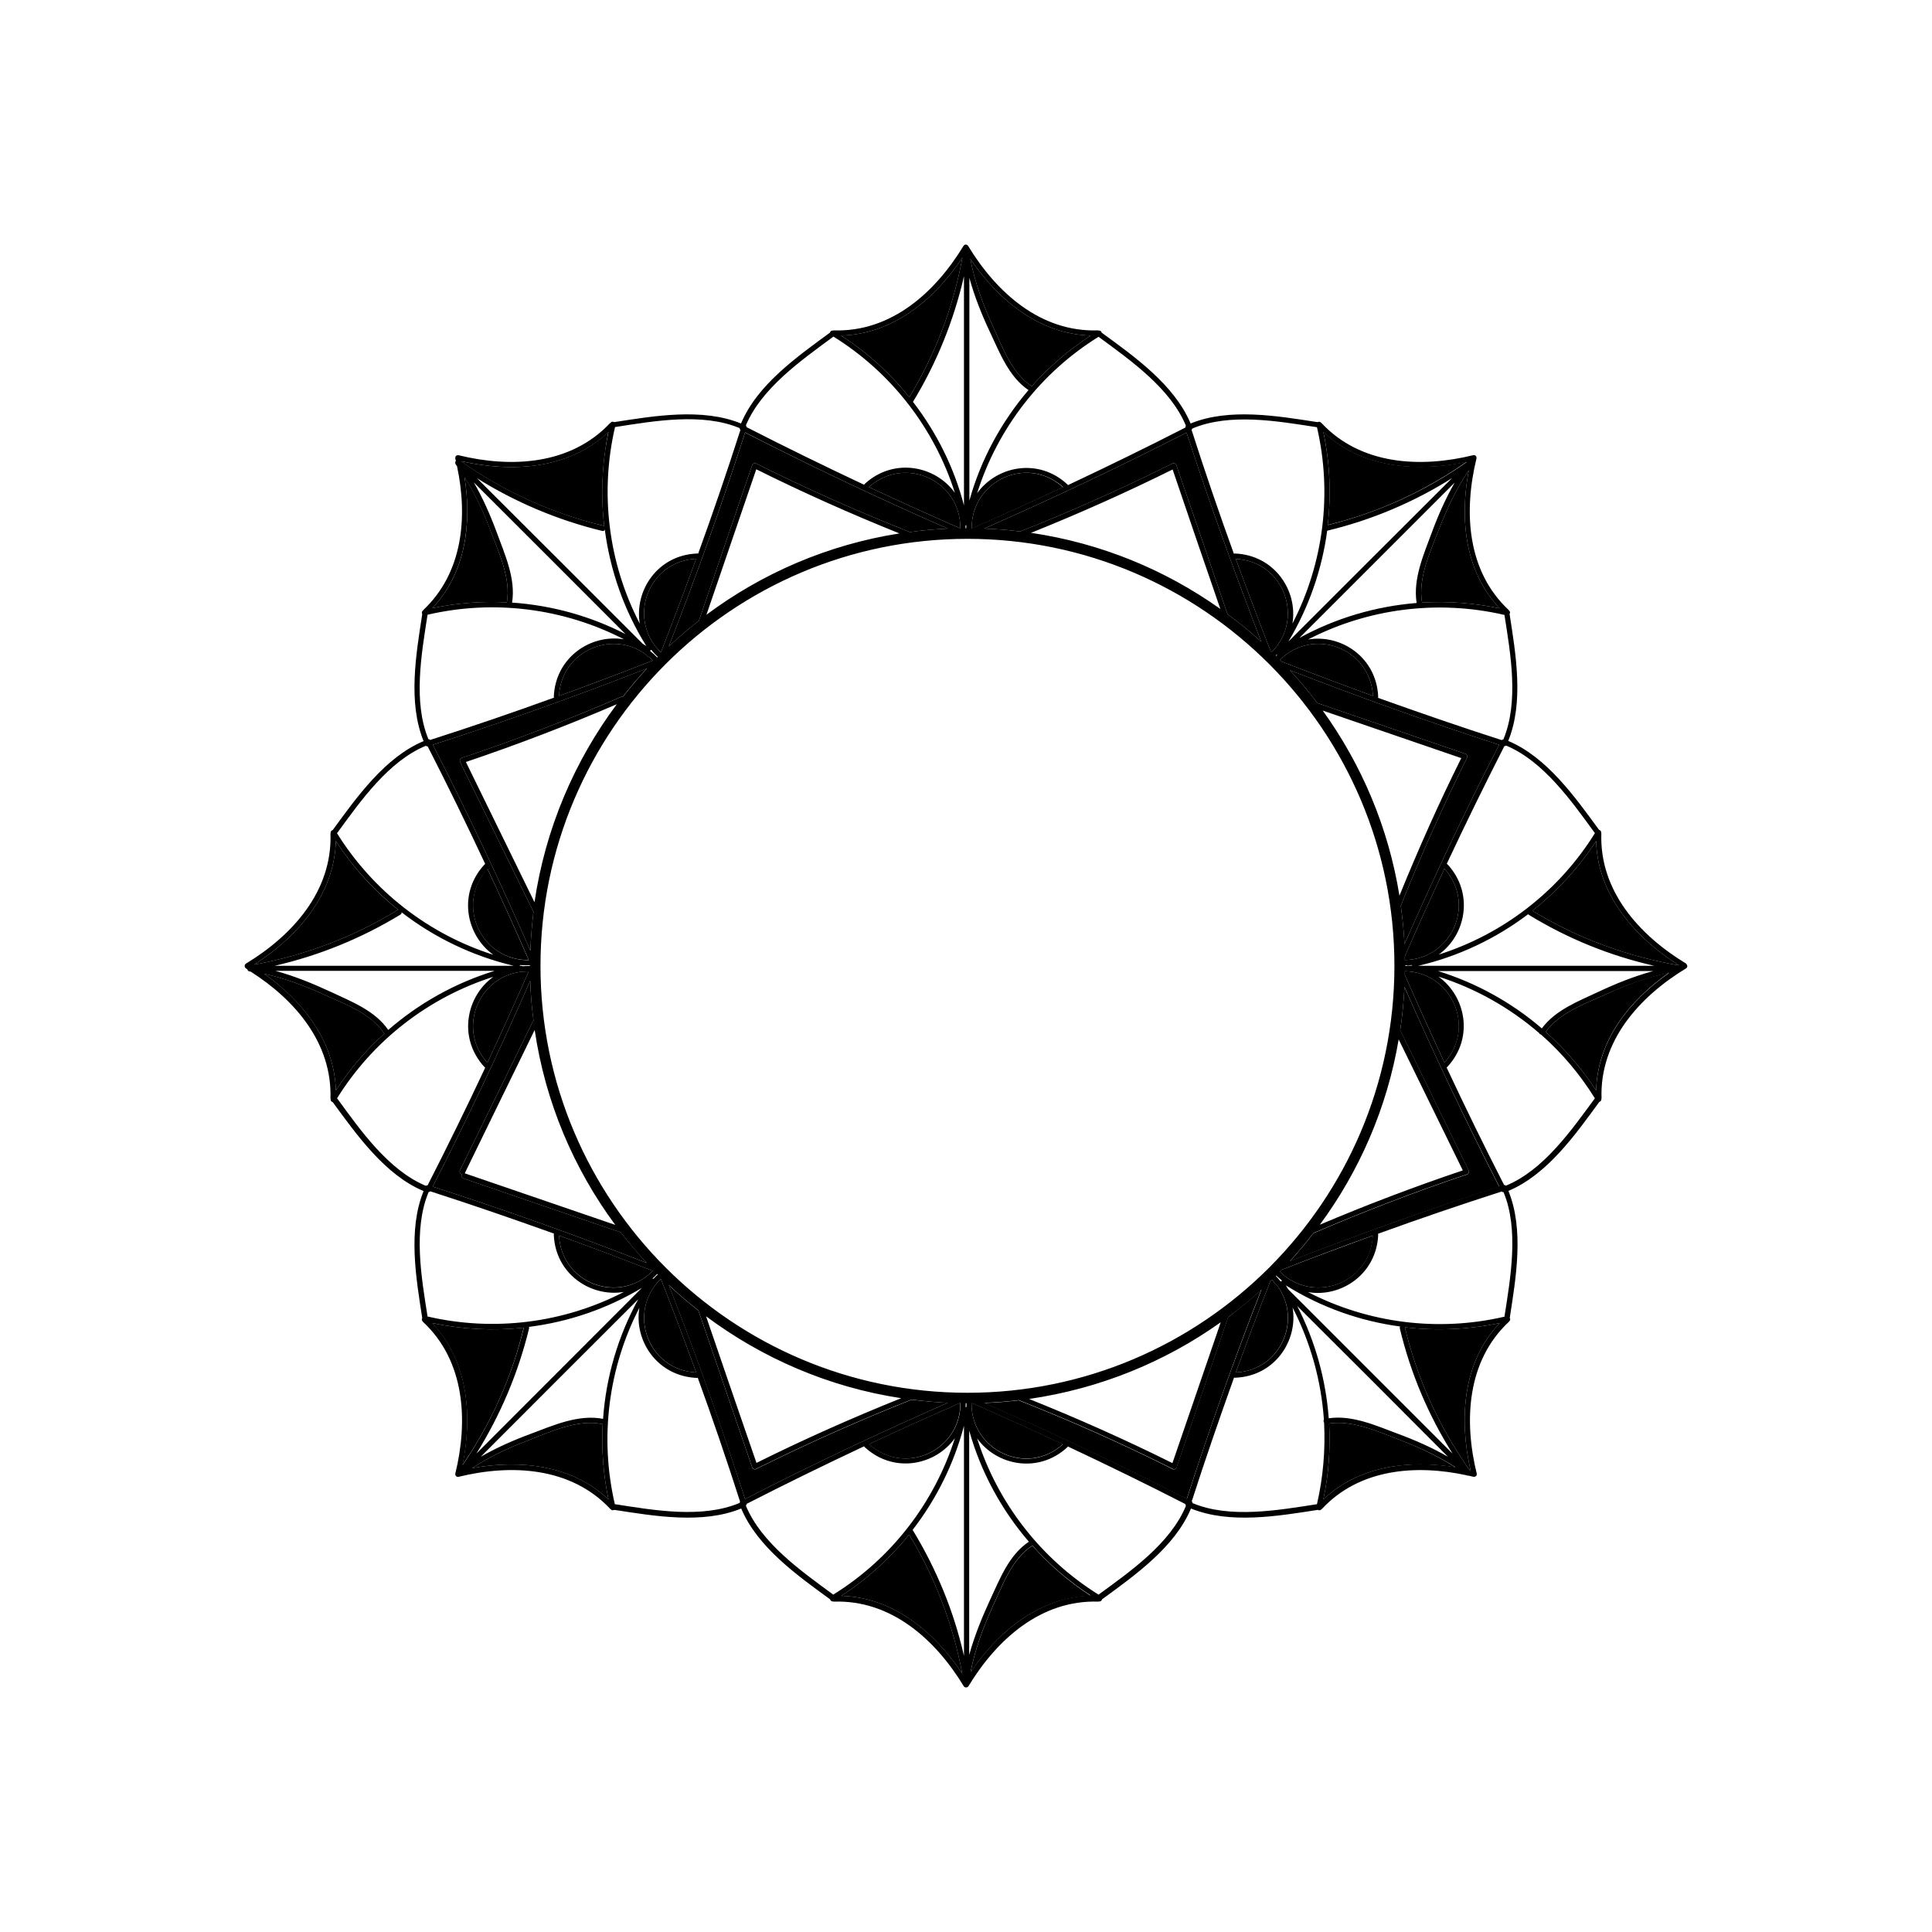 <?xml version="1.0" encoding="UTF-8" standalone="no"?>
<svg
   xmlns:dc="http://purl.org/dc/elements/1.1/"
   xmlns:cc="http://creativecommons.org/ns#"
   xmlns:rdf="http://www.w3.org/1999/02/22-rdf-syntax-ns#"
   xmlns:svg="http://www.w3.org/2000/svg"
   xmlns="http://www.w3.org/2000/svg"
   xmlns:sodipodi="http://sodipodi.sourceforge.net/DTD/sodipodi-0.dtd"
   xmlns:inkscape="http://www.inkscape.org/namespaces/inkscape"
   version="1.1"
   id="Layer_1"
   x="0px"
   y="0px"
   viewBox="0 0 1000 1000"
   width="100%"
   height="100%"
   style="enable-background:new 0 0 1000 1000;"
   xml:space="preserve"
   ><style
     type="text/css"
     id="style3">
	.noFillSVG{fill:none;}
</style><switch
     id="switch5"
     transform="translate(14.35,-12.1)"><g
       id="g7"><g
         id="g9"><path
           class="noFillSVG"
           d="m 726.9,287.5 c 3.3,-8.9 7.1,-17.5 11.8,-25.7 -26.8,26.8 -53.6,53.6 -80.4,80.4 18.8,-10.3 39.5,-16.4 60.7,-18.1 -2.1,-12.4 3.6,-25.1 7.9,-36.6 z"
           id="path11"
           inkscape:connector-curvature="0"
           style="fill:none" /><path
           class="noFillSVG"
           d="m 485.8,285.5 c 0,-0.5 0,-1 0,-1.4 -0.1,0 -0.3,0 -0.4,-0.1 0,0.5 0,1 0,1.5 0.2,0 0.3,0 0.4,0 z"
           id="path13"
           inkscape:connector-curvature="0"
           style="fill:none" /><path
           class="noFillSVG"
           d="m 617.3,327.3 c -8.3,-24.1 -16.5,-48.2 -24.8,-72.2 -24,11.9 -48.4,22.8 -73.2,32.8 36.1,5.2 69.5,19.1 98,39.4 z"
           id="path15"
           inkscape:connector-curvature="0"
           style="fill:none" /><path
           class="noFillSVG"
           d="m 709.6,550.1 c -6,35.4 -20.3,68.1 -40.8,95.9 24.3,-10.3 49,-19.7 74,-28.1 -11.1,-22.6 -22.1,-45.2 -33.2,-67.8 z"
           id="path17"
           inkscape:connector-curvature="0"
           style="fill:none" /><path
           class="noFillSVG"
           d="m 646,351.4 c 0.1,0.1 0.2,0.1 0.2,0.2 0.1,-0.1 0.3,-0.3 0.4,-0.4 -0.1,-0.1 -0.1,-0.3 -0.1,-0.4 -0.2,0.2 -0.3,0.4 -0.5,0.6 z"
           id="path19"
           inkscape:connector-curvature="0"
           style="fill:none" /><path
           class="noFillSVG"
           d="m 670.2,379.9 c 20.1,27.9 34,60.5 39.7,95.8 9.8,-24.1 20.4,-47.9 32,-71.2 -23.8,-8.2 -47.7,-16.4 -71.7,-24.6 z"
           id="path21"
           inkscape:connector-curvature="0"
           style="fill:none" /><path
           class="noFillSVG"
           d="m 498.2,184.3 c -4.4,-9.3 -8.2,-18.8 -10.9,-28.7 0,38.6 0,77.1 0,115.7 5.9,-21.1 16.5,-40.7 30.6,-57.2 -10,-6.8 -14.8,-19.1 -19.7,-29.8 z"
           id="path23"
           inkscape:connector-curvature="0"
           style="fill:none" /><path
           class="noFillSVG"
           d="m 254.7,512 c 0.2,0 0.4,0 0.7,0 0.3,0 0.5,0.1 0.7,0.2 1.3,-0.1 2.5,-0.1 3.9,-0.1 0,-0.1 0,-0.1 0,-0.2 0,-0.1 0,-0.1 0,-0.2 -1.7,0.1 -3.4,0 -5,-0.2 -0.2,0.2 -0.2,0.3 -0.3,0.5 0,0 0,0 0,0 z"
           id="path25"
           inkscape:connector-curvature="0"
           style="fill:none" /><path
           class="noFillSVG"
           d="m 250.7,324.1 c 20.4,1.4 40.4,6.9 58.7,16.3 -26.2,-26.2 -52.4,-52.4 -78.5,-78.5 4.7,8.2 8.5,16.8 11.8,25.7 4.3,11.4 10,24 8,36.5 z"
           id="path27"
           inkscape:connector-curvature="0"
           style="fill:none" /><path
           class="noFillSVG"
           d="m 484.6,273.7 c 0,-39.5 0,-79 0,-118.6 -5.2,22.9 -14.1,44.8 -26.4,64.9 12.2,15.9 21.3,34.1 26.4,53.7 z"
           id="path29"
           inkscape:connector-curvature="0"
           style="fill:none" /><path
           class="noFillSVG"
           d="m 322.2,349.1 c 1.3,1 2.5,2.1 3.6,3.3 0.1,-0.1 0.2,-0.2 0.3,-0.3 -1.2,-1.2 -2.3,-2.4 -3.3,-3.6 -0.1,0.1 -0.3,0.1 -0.5,0.1 0,0.2 0,0.3 -0.1,0.5 z"
           id="path31"
           inkscape:connector-curvature="0"
           style="fill:none" /><path
           class="noFillSVG"
           d="m 451.2,288.2 c -25.1,-10.1 -49.8,-21.1 -74.1,-33.2 -8.6,25.1 -17.2,50.2 -25.8,75.3 28.8,-21.5 62.9,-36.3 99.9,-42.1 z"
           id="path33"
           inkscape:connector-curvature="0"
           style="fill:none" /><path
           class="noFillSVG"
           d="m 651.1,677.4 c 0.4,0.6 0.8,1.3 1.2,1.9 28.4,28.4 56.8,56.8 85.1,85.1 -12.5,-20 -21.7,-41.8 -27.3,-64.8 -0.1,-0.4 0,-0.7 0.1,-1 -20.7,-2.7 -41,-9.9 -59.1,-21.2 z"
           id="path35"
           inkscape:connector-curvature="0"
           style="fill:none" /><path
           class="noFillSVG"
           d="m 234.5,766.1 c 8.2,-4.7 16.8,-8.5 25.7,-11.8 11.8,-4.4 24.8,-10.4 37.6,-7.8 1.5,-21.6 7.7,-42.7 18.2,-61.9 -27.2,27.1 -54.4,54.3 -81.5,81.5 z"
           id="path37"
           inkscape:connector-curvature="0"
           style="fill:none" /><path
           class="noFillSVG"
           d="m 226.1,619.4 c 0,0 0,0 0,0 26.1,8.9 52,17.8 78,26.7 -21.5,-29.1 -36.2,-63.6 -41.7,-100.9 -12.1,24.7 -24.2,49.4 -36.3,74.2 0,-0.1 0,-0.1 0,0 z"
           id="path39"
           inkscape:connector-curvature="0"
           style="fill:none" /><path
           class="noFillSVG"
           d="m 251.5,512 c 0,0 0.1,0 0.1,0 -21.3,-4.9 -41.1,-14.5 -58.1,-27.7 0,0.4 -0.1,0.9 -0.6,1.2 -20.2,12.4 -42.1,21.3 -65.1,26.5 41.2,0 82.4,0 123.7,0 z"
           id="path41"
           inkscape:connector-curvature="0"
           style="fill:none" /><path
           class="noFillSVG"
           d="m 128.2,514.7 c 9.9,2.7 19.4,6.5 28.7,10.9 10.6,4.9 22.8,9.7 29.6,19.7 15.9,-13.8 34.5,-24.3 54.8,-30.5 -37.6,-0.1 -75.3,-0.1 -113.1,-0.1 z"
           id="path43"
           inkscape:connector-curvature="0"
           style="fill:none" /><path
           class="noFillSVG"
           d="m 297.3,286.8 c -23,-5.5 -44.8,-14.7 -64.8,-27.3 28.6,28.6 57.1,57.1 85.7,85.7 0.7,0.4 1.3,0.8 1.9,1.2 -11.5,-18.4 -18.7,-39 -21.5,-60.2 -0.2,0.5 -0.7,0.8 -1.3,0.6 z"
           id="path45"
           inkscape:connector-curvature="0"
           style="fill:none" /><path
           class="noFillSVG"
           d="m 841.4,514.7 c -37.2,0 -74.3,0 -111.5,0 19.8,6.1 38.2,16.3 53.8,29.7 6.9,-9.4 18.7,-14 29,-18.8 9.3,-4.4 18.8,-8.2 28.7,-10.9 z"
           id="path47"
           inkscape:connector-curvature="0"
           style="fill:none" /><path
           class="noFillSVG"
           d="m 709.5,754.3 c 8.9,3.3 17.5,7.1 25.7,11.8 -26,-26 -52,-52 -77.9,-77.9 9.3,18.1 14.8,37.9 16.3,58.1 12.1,-1.8 24.6,3.8 35.9,8 z"
           id="path49"
           inkscape:connector-curvature="0"
           style="fill:none" /><path
           class="noFillSVG"
           d="m 232.2,764.5 c 28.6,-28.6 57.2,-57.2 85.7,-85.7 -18,10.8 -38,17.6 -58.5,20.2 0.1,0.2 0.1,0.5 0.1,0.8 -5.6,22.9 -14.8,44.7 -27.3,64.7 z"
           id="path51"
           inkscape:connector-curvature="0"
           style="fill:none" /><path
           class="noFillSVG"
           d="m 351.1,693.4 c 8.7,25.3 17.4,50.6 26,75.9 24.5,-12.2 49.5,-23.3 74.9,-33.5 -37.4,-5.7 -71.8,-20.6 -100.9,-42.4 z"
           id="path53"
           inkscape:connector-curvature="0"
           style="fill:none" /><path
           class="noFillSVG"
           d="m 518.4,736.1 c 25.1,10.1 49.9,21.1 74.2,33.2 8.3,-24.3 16.7,-48.6 25,-72.9 -28.9,20.6 -62.7,34.5 -99.2,39.7 z"
           id="path55"
           inkscape:connector-curvature="0"
           style="fill:none" /><path
           class="noFillSVG"
           d="m 485.4,740.4 c 0.1,-0.1 0.3,-0.1 0.4,-0.1 0,-0.6 0,-1.3 0,-1.9 -0.1,0 -0.2,0 -0.3,0 0,0.7 0,1.4 -0.1,2 z"
           id="path57"
           inkscape:connector-curvature="0"
           style="fill:none" /><path
           class="noFillSVG"
           d="m 226.8,406.5 c 11.8,24.2 23.7,48.4 35.5,72.6 5.5,-38 20.5,-73 42.6,-102.5 -25.6,11 -51.6,21 -78.1,29.9 z"
           id="path59"
           inkscape:connector-curvature="0"
           style="fill:none" /><path
           class="noFillSVG"
           d="m 326.1,671.8 c -0.1,-0.1 -0.2,-0.2 -0.3,-0.3 -0.8,0.9 -1.6,1.7 -2.5,2.4 0.2,0 0.4,0 0.6,0.1 0.7,-0.8 1.4,-1.5 2.2,-2.2 z"
           id="path61"
           inkscape:connector-curvature="0"
           style="fill:none" /><path
           class="noFillSVG"
           d="m 712.9,511.9 c 0,0.1 0,0.1 0,0.2 0.2,0 0.5,0 0.7,0 0.2,-0.1 0.4,-0.2 0.6,-0.2 0.8,0 1.6,0 2.3,0 0,0 0,0 0,0 -0.1,-0.1 -0.2,-0.3 -0.3,-0.4 -1.1,0.1 -2.3,0.2 -3.5,0.2 0.2,0.1 0.2,0.2 0.2,0.2 z"
           id="path63"
           inkscape:connector-curvature="0"
           style="fill:none" /><path
           class="noFillSVG"
           d="m 737.1,259.6 c -19.9,12.5 -41.7,21.7 -64.6,27.2 -2.7,20.2 -9.5,39.8 -20,57.5 28.2,-28.3 56.4,-56.5 84.6,-84.7 z"
           id="path65"
           inkscape:connector-curvature="0"
           style="fill:none" /><path
           class="noFillSVG"
           d="m 719.8,512 c 40.7,0 81.4,0 122.1,0 -23,-5.3 -44.9,-14.2 -65.1,-26.5 -0.1,-0.1 -0.2,-0.1 -0.2,-0.2 -16.8,12.7 -36.1,21.9 -56.9,26.7 0,0 0,0 0.1,0 z"
           id="path67"
           inkscape:connector-curvature="0"
           style="fill:none" /><circle
           class="noFillSVG"
           cx="486.4"
           cy="511.9"
           r="221"
           id="circle69"
           style="fill:none" /><path
           class="noFillSVG"
           d="m 206.8,693.6 c 34.3,8 70.5,3.4 101.7,-12.7 -17.1,2.9 -35.4,-9.3 -36.3,-29.6 0,-0.3 0,-0.5 0.1,-0.6 -21.2,-7.7 -42.6,-15 -64.1,-21.9 -0.2,0.2 -0.5,0.4 -0.8,0.4 0,0 0,0 -0.1,0 -8.1,19.4 -3.7,44.3 -0.6,64.2 0.2,0 0.2,0.1 0.1,0.2 z"
           id="path71"
           inkscape:connector-curvature="0"
           style="fill:none" /><path
           class="noFillSVG"
           d="m 417,837.5 c 29.9,-18.6 52.3,-47.5 62.9,-80.9 -10.1,14.1 -31.6,18.4 -46.6,4.7 -0.2,-0.2 -0.3,-0.4 -0.4,-0.5 -20.4,9.6 -40.7,19.5 -60.8,29.8 0,0.3 -0.1,0.6 -0.3,0.8 0,0 0,0.1 0,0.1 8,19.4 28.7,33.9 45,45.9 0.1,0 0.1,0.1 0.2,0.1 z"
           id="path73"
           inkscape:connector-curvature="0"
           style="fill:none" /><path
           class="noFillSVG"
           d="m 368.5,790 c 0,-0.3 0.1,-0.6 0.4,-0.8 -6.9,-21.5 -14.3,-42.8 -21.9,-64.1 -0.2,0.1 -0.4,0.1 -0.6,0.1 -20.3,-0.9 -32.5,-19.2 -29.6,-36.3 -16.1,31.1 -20.7,67.3 -12.7,101.7 0.1,0 0.2,0 0.3,0 19.8,3.2 44.7,7.6 64.1,-0.6 0,0.1 0,0.1 0,0 z"
           id="path75"
           inkscape:connector-curvature="0"
           style="fill:none" /><path
           class="noFillSVG"
           d="m 207.5,394.8 c 0.3,0 0.6,0.1 0.8,0.4 21.5,-6.9 42.8,-14.3 64.1,-21.9 -0.1,-0.2 -0.1,-0.4 -0.1,-0.6 0.9,-20.3 19.2,-32.5 36.3,-29.6 -31.1,-16.1 -67.3,-20.7 -101.7,-12.7 0,0.1 0,0.2 0,0.3 -3.1,19.8 -7.5,44.7 0.6,64.1 0,0 0,0 0,0 z"
           id="path77"
           inkscape:connector-curvature="0"
           style="fill:none" /><path
           class="noFillSVG"
           d="m 240.9,506.2 c -14.1,-10.1 -18.4,-31.6 -4.7,-46.6 0.2,-0.2 0.4,-0.3 0.5,-0.4 -9.6,-20.4 -19.5,-40.7 -29.8,-60.8 -0.3,0 -0.6,-0.1 -0.8,-0.3 0,0 -0.1,0 -0.1,0 -19.4,8 -33.9,28.7 -45.9,45 -0.1,0.1 -0.1,0.1 -0.2,0.2 18.7,29.9 47.6,52.2 81,62.9 z"
           id="path79"
           inkscape:connector-curvature="0"
           style="fill:none" /><path
           class="noFillSVG"
           d="m 206.2,625.7 c 0.2,-0.2 0.5,-0.3 0.8,-0.3 10.3,-20.1 20.2,-40.4 29.8,-60.8 -0.2,-0.1 -0.4,-0.2 -0.5,-0.4 -13.8,-15 -9.4,-36.5 4.7,-46.6 -33.4,10.6 -62.3,33 -80.9,62.9 0.1,0.1 0.1,0.1 0.2,0.2 11.9,16.3 26.5,37 45.9,45 -0.1,0.1 0,0 0,0 z"
           id="path81"
           inkscape:connector-curvature="0"
           style="fill:none" /><path
           class="noFillSVG"
           d="m 783.4,547.7 c -0.4,-0.1 -0.8,-0.4 -1,-0.8 -15.1,-13.1 -32.9,-23.1 -52.1,-29.2 14.1,10.1 18.4,31.6 4.7,46.6 -0.2,0.2 -0.4,0.3 -0.5,0.4 9.6,20.4 19.5,40.7 29.8,60.8 0.3,0 0.6,0.1 0.8,0.3 0,0 0.1,0 0.1,0 19.4,-8 33.9,-28.7 45.9,-45 0.1,-0.1 0.1,-0.1 0.2,-0.2 -7.7,-12.3 -17.1,-23.4 -27.9,-32.9 z"
           id="path83"
           inkscape:connector-curvature="0"
           style="fill:none" /><path
           class="noFillSVG"
           d="m 763.7,629.1 c -0.3,0 -0.6,-0.1 -0.8,-0.4 -21.5,6.9 -42.8,14.3 -64.1,21.9 0.1,0.2 0.1,0.4 0.1,0.6 -0.9,20.3 -19.2,32.5 -36.3,29.6 31.1,16.1 67.3,20.7 101.7,12.7 0,-0.1 0,-0.2 0,-0.3 3.2,-19.8 7.6,-44.7 -0.6,-64.1 0.1,0 0,0 0,0 z"
           id="path85"
           inkscape:connector-curvature="0"
           style="fill:none" /><path
           class="noFillSVG"
           d="m 599.4,791.4 c -0.2,-0.2 -0.3,-0.5 -0.3,-0.8 -20.1,-10.3 -40.4,-20.2 -60.8,-29.8 -0.1,0.2 -0.2,0.4 -0.4,0.5 -15,13.8 -36.5,9.4 -46.6,-4.7 10.6,33.4 33,62.3 62.9,80.9 0.1,-0.1 0.1,-0.1 0.2,-0.2 16.3,-11.9 37,-26.5 45,-45.9 0.1,0 0,0 0,0 z"
           id="path87"
           inkscape:connector-curvature="0"
           style="fill:none" /><path
           class="noFillSVG"
           d="m 667.3,790.7 c 3.2,-13.9 4.4,-28.1 3.6,-42.1 -0.4,-0.5 -0.4,-1.1 -0.1,-1.6 -1.4,-20.1 -6.9,-39.9 -16.2,-57.9 2.9,17.1 -9.3,35.4 -29.6,36.3 -0.3,0 -0.5,0 -0.6,-0.1 -7.7,21.2 -15,42.6 -21.9,64.1 0.2,0.2 0.4,0.5 0.4,0.8 0,0 0,0 0,0.1 19.4,8.1 44.3,3.7 64.2,0.6 0,-0.2 0.1,-0.2 0.2,-0.2 z"
           id="path89"
           inkscape:connector-curvature="0"
           style="fill:none" /><path
           class="noFillSVG"
           d="m 646.2,672.3 c -0.1,0.1 -0.2,0.1 -0.2,0.2 0.9,0.9 1.7,1.9 2.5,2.9 0.1,-0.1 0.3,-0.1 0.5,-0.1 0,-0.2 0,-0.3 0.1,-0.5 -1,-0.8 -2,-1.6 -2.9,-2.5 z"
           id="path91"
           inkscape:connector-curvature="0"
           style="fill:none" /><path
           class="noFillSVG"
           d="m 458.1,804.1 c 12.4,20.2 21.3,42.1 26.5,65.1 0,-39.7 0,-79.4 0,-119 -5.2,19.6 -14.3,38 -26.5,53.9 -0.1,0 -0.1,0 0,0 z"
           id="path93"
           inkscape:connector-curvature="0"
           style="fill:none" /><path
           class="noFillSVG"
           d="m 304,233.2 c -8,34.3 -3.4,70.5 12.7,101.7 -2.9,-17.1 9.3,-35.4 29.6,-36.3 0.3,0 0.5,0 0.6,0.1 7.7,-21.2 15,-42.6 21.9,-64.1 -0.2,-0.2 -0.4,-0.5 -0.4,-0.8 0,0 0,0 0,-0.1 -19.4,-8.1 -44.3,-3.7 -64.2,-0.6 0,0.1 -0.1,0.1 -0.2,0.1 z"
           id="path95"
           inkscape:connector-curvature="0"
           style="fill:none" /><path
           class="noFillSVG"
           d="m 518.2,810.1 c -14.3,-16.6 -24.9,-36.2 -30.9,-57.5 0,38.7 0,77.4 0,116.1 2.7,-9.9 6.5,-19.4 10.9,-28.7 5,-10.7 9.8,-23.1 20,-29.9 z"
           id="path97"
           inkscape:connector-curvature="0"
           style="fill:none" /><path
           class="noFillSVG"
           d="m 764.4,330.3 c -34.3,-8 -70.5,-3.4 -101.7,12.7 17.1,-2.9 35.4,9.3 36.3,29.6 0,0.3 0,0.5 -0.1,0.6 21.2,7.7 42.6,15 64.1,21.9 0.2,-0.2 0.5,-0.4 0.8,-0.4 0,0 0,0 0.1,0 8.1,-19.4 3.7,-44.3 0.6,-64.2 -0.1,0 -0.1,-0.1 -0.1,-0.2 z"
           id="path99"
           inkscape:connector-curvature="0"
           style="fill:none" /><path
           class="noFillSVG"
           d="m 602.8,233.9 c 0,0.3 -0.1,0.6 -0.4,0.8 6.9,21.5 14.3,42.8 21.9,64.1 0.2,-0.1 0.4,-0.1 0.6,-0.1 20.3,0.9 32.5,19.2 29.6,36.3 16.1,-31.1 20.7,-67.3 12.7,-101.7 -0.1,0 -0.2,0 -0.3,0 -19.8,-3.2 -44.7,-7.6 -64.1,0.6 0,-0.1 0,-0.1 0,0 z"
           id="path101"
           inkscape:connector-curvature="0"
           style="fill:none" /><path
           class="noFillSVG"
           d="m 554.3,186.4 c -29.9,18.6 -52.3,47.5 -62.9,80.9 10.1,-14.1 31.6,-18.4 46.6,-4.7 0.2,0.2 0.3,0.4 0.4,0.5 20.4,-9.6 40.7,-19.5 60.8,-29.8 0,-0.3 0.1,-0.6 0.3,-0.8 0,0 0,-0.1 0,-0.1 -8,-19.4 -28.7,-33.9 -45,-45.9 -0.1,0 -0.1,-0.1 -0.2,-0.1 z"
           id="path103"
           inkscape:connector-curvature="0"
           style="fill:none" /><path
           class="noFillSVG"
           d="m 371.8,232.5 c 0.2,0.2 0.3,0.5 0.3,0.8 20.1,10.3 40.4,20.2 60.8,29.8 0.1,-0.2 0.2,-0.4 0.4,-0.5 15,-13.8 36.5,-9.4 46.6,4.7 -10.6,-33.4 -33,-62.3 -62.9,-80.9 -0.1,0.1 -0.1,0.1 -0.2,0.2 -16.3,11.9 -37,26.5 -45,45.9 0,-0.1 0,0 0,0 z"
           id="path105"
           inkscape:connector-curvature="0"
           style="fill:none" /><path
           class="noFillSVG"
           d="m 765.1,398.2 c -0.2,0.2 -0.5,0.3 -0.8,0.3 -10.3,20.1 -20.2,40.4 -29.8,60.8 0.2,0.1 0.4,0.2 0.5,0.4 13.8,15 9.4,36.5 -4.7,46.6 33.4,-10.6 62.3,-33 80.9,-62.9 -0.1,-0.1 -0.1,-0.1 -0.2,-0.2 -11.9,-16.3 -26.5,-37 -45.9,-45 0,-0.1 0,-0.1 0,0 z"
           id="path107"
           inkscape:connector-curvature="0"
           style="fill:none" /><path
           d="m 858.4,510.9 c 0,0 0,0 0,0 -0.1,-0.1 -0.1,-0.1 -0.1,-0.1 -24.1,-14.6 -44.8,-37.5 -43.8,-67.3 0,-0.1 0,-0.2 -0.1,-0.4 0.1,-0.7 -0.4,-1.3 -1.1,-1.5 -12.4,-16.9 -27,-37.6 -47,-46 8.2,-20.1 3.9,-45.1 0.7,-65.7 0.4,-0.6 0.3,-1.4 -0.3,-1.8 -0.1,-0.1 -0.1,-0.2 -0.2,-0.3 -21.7,-20.3 -23.3,-51.2 -16.6,-78.5 l 0,-0.2 c 0,-0.4 -0.1,-0.8 -0.4,-1 -0.2,-0.3 -0.6,-0.5 -1.1,-0.4 0,0 -0.1,0 -0.1,0 -0.1,0 -0.1,0 -0.1,0 -27.3,6.7 -58.2,5.1 -78.5,-16.6 -0.1,-0.1 -0.2,-0.1 -0.3,-0.2 -0.4,-0.6 -1.2,-0.6 -1.8,-0.3 -20.7,-3.2 -45.7,-7.5 -65.7,0.7 -8.4,-20 -29,-34.6 -46,-47 -0.2,-0.7 -0.8,-1.2 -1.5,-1.1 -0.1,0 -0.2,-0.1 -0.4,-0.1 -29.8,1 -52.7,-19.7 -67.3,-43.8 -0.1,0 -0.1,-0.1 -0.1,-0.1 l 0,0 c -0.3,-0.4 -0.7,-0.5 -1,-0.5 -0.4,0 -0.8,0.1 -1.1,0.5 0,0.1 -0.1,0.1 -0.1,0.1 -14.6,24.1 -37.5,44.8 -67.3,43.8 -0.1,0 -0.2,0.1 -0.4,0.1 -0.7,-0.1 -1.3,0.4 -1.5,1.1 -16.9,12.4 -37.6,26.9 -46,47 -20.1,-8.2 -45.1,-3.9 -65.7,-0.7 -0.6,-0.4 -1.4,-0.3 -1.8,0.3 -0.1,0.1 -0.2,0.1 -0.3,0.2 -20.4,21.7 -51.2,23.3 -78.5,16.6 -0.1,0 -0.1,0 -0.1,0 0,0 -0.1,0 -0.1,0 -0.4,0 -0.8,0.1 -1,0.4 -0.3,0.2 -0.4,0.6 -0.4,1.1 l 0,0.2 c 0.1,0.4 0.2,0.8 0.3,1.2 -0.2,0.3 -0.4,0.7 -0.3,1.1 0,0.2 0,0.5 0.2,0.7 0.2,0.3 0.4,0.7 0.7,1 5.6,26.3 3.1,55.1 -17.5,74.5 -0.1,0.1 -0.1,0.2 -0.2,0.3 -0.6,0.4 -0.6,1.2 -0.3,1.8 -3.2,20.7 -7.5,45.6 0.7,65.7 -20,8.4 -34.6,29 -47,46 -0.7,0.2 -1.2,0.8 -1.1,1.5 0,0.1 -0.1,0.2 -0.1,0.4 1,29.8 -19.7,52.7 -43.8,67.3 -0.1,0 -0.1,0.1 -0.1,0.1 0,0 0,0 0,0 -0.4,0.3 -0.5,0.7 -0.5,1.1 0,0.4 0.1,0.8 0.5,1.1 0,0 0,0 0,0 0,0 0.1,0.1 0.1,0.1 0.2,0.2 0.5,0.3 0.7,0.5 0.1,0.2 0.2,0.3 0.3,0.5 0.1,0.3 0.4,0.5 0.8,0.6 0.2,0 0.4,0.1 0.7,0.1 22.9,14.6 42.2,36.9 41.3,65.7 0,0.1 0,0.2 0.1,0.4 -0.1,0.7 0.4,1.3 1.1,1.5 12.4,16.9 27,37.6 47,46 -8.2,20.1 -3.9,45.1 -0.7,65.7 -0.4,0.6 -0.3,1.4 0.3,1.8 0.1,0.1 0.1,0.2 0.2,0.3 21.7,20.3 23.3,51.2 16.6,78.5 l 0,0.2 c 0,0.4 0.1,0.8 0.4,1 0.2,0.3 0.6,0.5 1.1,0.4 0,0 0.1,0 0.1,0 0.1,0 0.1,0 0.1,0 27.3,-6.7 58.2,-5.1 78.5,16.6 0.1,0.1 0.2,0.2 0.3,0.2 0.4,0.6 1.2,0.6 1.8,0.3 20.7,3.2 45.7,7.5 65.7,-0.7 8.4,20 29,34.6 46,47 0.2,0.7 0.8,1.2 1.5,1.1 0.1,0 0.2,0.1 0.4,0.1 29.8,-1 52.7,19.7 67.3,43.8 0,0 0.1,0.1 0.1,0.1 0.3,0.4 0.6,0.5 1,0.5 l 0.1,0 c 0.4,0 0.8,-0.1 1.1,-0.5 0,0 0,0 0,0 0,0 0.1,-0.1 0.1,-0.1 14.6,-24.1 37.5,-44.8 67.3,-43.8 0.1,0 0.2,-0.1 0.4,-0.1 0.7,0.1 1.3,-0.4 1.5,-1.1 16.9,-12.4 37.6,-26.9 46,-47 20.1,8.2 45.1,3.9 65.7,0.7 0.6,0.4 1.4,0.3 1.8,-0.3 0.1,-0.1 0.2,-0.1 0.3,-0.2 19.4,-20.8 48.5,-23.1 74.9,-17.4 0,0 0,0 0,0 0.2,0.2 0.5,0.2 0.7,0.2 0.1,0 0.2,0 0.3,0 0.8,0.2 1.7,0.4 2.6,0.6 0.1,0 0.1,0 0.1,0 0,0 0.1,0 0.1,0 0.4,0 0.8,-0.1 1,-0.4 0.3,-0.2 0.5,-0.6 0.4,-1.1 l 0,-0.2 c -6.7,-27.3 -5.1,-58.2 16.6,-78.5 0.1,-0.1 0.1,-0.2 0.2,-0.3 0.6,-0.4 0.7,-1.2 0.3,-1.8 3.2,-20.7 7.5,-45.6 -0.7,-65.7 20,-8.4 34.6,-29 47,-46 0.6,-0.2 1.2,-0.8 1.1,-1.5 0,-0.1 0.1,-0.2 0.1,-0.4 -1,-29.8 19.7,-52.7 43.8,-67.3 0.1,0 0.1,-0.1 0.1,-0.1 0,0 0,0 0,0 0.4,-0.3 0.5,-0.7 0.5,-1.1 -0.1,-0.5 -0.3,-0.9 -0.6,-1.2 z M 811,443.1 c 0.1,0.1 0.1,0.1 0.2,0.2 -18.6,30 -47.5,52.3 -80.9,62.9 14.1,-10.1 18.4,-31.6 4.7,-46.6 -0.2,-0.2 -0.4,-0.3 -0.5,-0.4 9.6,-20.5 19.5,-40.7 29.8,-60.9 0.3,0 0.6,-0.1 0.8,-0.2 0.1,0 0.1,0 0.1,-0.1 19.4,8.1 33.9,28.8 45.8,45.1 z M 710.2,699.7 c 5.5,23 14.7,44.8 27.3,64.8 -28.4,-28.4 -56.8,-56.8 -85.1,-85.1 -0.4,-0.7 -0.8,-1.3 -1.2,-2 18.1,11.3 38.3,18.5 59.2,21.3 -0.3,0.3 -0.3,0.6 -0.2,1 z m 24.9,66.4 c -8.2,-4.7 -16.8,-8.5 -25.7,-11.8 -11.3,-4.2 -23.7,-9.9 -36,-8.1 -1.5,-20.2 -7,-39.9 -16.3,-58.1 26.1,26 52.1,52 78,78 z M 647,677.9 c 12.6,17.4 1.7,43.4 -21.7,44.6 5.8,-15.9 11.7,-31.7 17.9,-47.3 0.3,-0.3 0.6,-0.5 0.8,-0.8 0.3,0.3 0.6,0.7 0.9,1 0,0.3 0.1,0.6 0.4,0.8 0.6,0.6 1.1,1.2 1.7,1.7 z m -1,-5.4 c 0.1,-0.1 0.2,-0.1 0.2,-0.2 0.9,0.9 1.9,1.7 2.9,2.5 -0.1,0.2 -0.1,0.3 -0.1,0.5 -0.2,0 -0.3,0.1 -0.5,0.1 -0.8,-1 -1.6,-2 -2.5,-2.9 z m 2.1,-2.2 c 0.3,-0.3 0.6,-0.6 0.8,-0.9 15.7,-6.2 31.5,-12.1 47.3,-17.8 -1.3,24.9 -30.9,35.7 -48.1,18.7 z m 5.2,-5.5 c 4.3,-4.6 8.3,-9.5 12.2,-14.5 26.1,-11.2 52.6,-21.4 79.5,-30.4 0.5,-0.2 0.7,-0.5 0.9,-0.9 0,-0.1 0,-0.1 0,-0.2 0,-0.1 0,-0.1 0,-0.2 0,-0.2 0,-0.5 -0.1,-0.8 -11.8,-24.1 -23.6,-48.3 -35.4,-72.5 1.1,-7.3 1.8,-14.8 2.2,-22.4 15.3,34.9 31.7,69.3 49,103.2 -36.4,11.9 -72.5,24.8 -108.3,38.7 z M 644,349.5 c -0.3,-0.3 -0.6,-0.5 -0.8,-0.8 -6.2,-15.7 -12.1,-31.5 -17.9,-47.3 24.9,1.2 35.7,30.9 18.7,48.1 z m 2.6,1.7 -0.4,0.4 c -0.1,-0.1 -0.2,-0.2 -0.2,-0.2 0.2,-0.2 0.4,-0.4 0.5,-0.6 0,0.1 0.1,0.3 0.1,0.4 z m 49.7,21.1 c -15.9,-5.8 -31.6,-11.7 -47.3,-17.8 -0.3,-0.3 -0.5,-0.6 -0.8,-0.9 17.1,-17 46.7,-6.3 48.1,18.7 z m 22.6,-48.1 c -21.1,1.7 -41.9,7.8 -60.7,18.1 26.8,-26.8 53.6,-53.6 80.4,-80.4 -4.7,8.2 -8.5,16.8 -11.8,25.7 -4.2,11.4 -9.9,24.1 -7.9,36.6 z m -66.4,20 c 10.6,-17.7 17.4,-37.3 20.1,-57.4 22.9,-5.5 44.7,-14.7 64.6,-27.2 -28.3,28.2 -56.5,56.4 -84.7,84.6 z m 109.1,53.4 c -17.4,33.9 -33.7,68.4 -49,103.2 -0.3,-6.7 -1,-13.3 -1.9,-19.9 10.4,-26 21.8,-51.5 34.3,-76.6 0.2,-0.4 0.2,-0.9 0,-1.2 -0.1,-0.4 -0.4,-0.7 -0.8,-0.8 -25.6,-8.8 -51.1,-17.5 -76.7,-26.3 -4.4,-5.9 -9.2,-11.6 -14.2,-17 35.8,13.9 71.9,26.8 108.3,38.6 z M 712.8,509 c 0,-0.6 0,-1.3 0,-1.9 6.6,-15.2 13.5,-30.3 20.5,-45.4 16.6,18.6 3.5,46.9 -20.5,47.3 z m 3.8,2.9 0,0 -2.3,0 c -0.2,0 -0.5,0.1 -0.6,0.2 -0.2,0 -0.5,0 -0.7,0 l 0,-0.3 c 1.2,0 2.3,-0.1 3.5,-0.2 -0.1,0.1 0,0.2 0.1,0.3 z M 742,404.5 c -11.6,23.3 -22.2,47.1 -32,71.2 -5.7,-35.3 -19.6,-67.9 -39.7,-95.8 23.9,8.2 47.8,16.4 71.7,24.6 z m 0.8,213.4 c -25,8.4 -49.7,17.8 -74,28.1 20.5,-27.8 34.8,-60.5 40.8,-95.9 11.1,22.6 22.1,45.2 33.2,67.8 z m -30,-101.2 c 0,-0.6 0,-1.3 0,-1.9 23.9,0.4 37.1,28.7 20.5,47.3 -7,-15 -13.9,-30.2 -20.5,-45.4 z m 7,-4.7 c 0,0 -0.1,0 -0.1,0 20.7,-4.8 40.1,-14 56.9,-26.7 0.1,0.1 0.1,0.1 0.2,0.2 20.2,12.4 42.1,21.3 65.1,26.5 l -122.1,0 z m 121.6,2.7 c -9.9,2.7 -19.4,6.5 -28.7,10.9 -10.3,4.8 -22.1,9.4 -29,18.8 -15.6,-13.4 -34,-23.6 -53.8,-29.7 l 111.5,0 z M 763.8,394.8 c 0,0 -0.1,0 0,0 -0.4,0 -0.6,0.1 -0.8,0.4 -21.5,-6.9 -42.8,-14.3 -64.1,-21.9 0.1,-0.2 0.1,-0.4 0.1,-0.6 -0.9,-20.4 -19.2,-32.5 -36.3,-29.6 31.1,-16.1 67.3,-20.7 101.7,-12.7 0,0.1 0,0.2 0,0.3 3.1,19.8 7.5,44.7 -0.6,64.1 z M 761.9,327 c -13.3,-2.8 -26.8,-3.8 -40.2,-3 -2.2,-12.6 4.3,-26.5 8.8,-38 4.1,-10.7 9,-21 15.4,-30.5 -4.8,25.2 -2.1,52.3 16,71.5 z m -17,-75.8 c -21.8,15.3 -46.1,26.3 -72,32.7 1.8,-16 1.1,-32.3 -2.3,-48.2 19.9,18.8 48.3,21 74.3,15.5 z M 602.8,233.9 c 0,-0.1 0,-0.1 0,0 19.4,-8.2 44.3,-3.8 64.3,-0.7 0.1,0 0.2,0 0.2,0 8,34.4 3.4,70.5 -12.7,101.7 2.9,-17.1 -9.3,-35.4 -29.6,-36.3 -0.3,0 -0.5,0 -0.7,0.1 -7.7,-21.2 -15,-42.6 -21.9,-64.1 0.2,-0.2 0.3,-0.5 0.4,-0.7 z m 35.7,110.4 c -5.6,-5.1 -11.4,-9.9 -17.5,-14.3 -8.8,-25.7 -17.6,-51.5 -26.5,-77.2 -0.1,-0.4 -0.4,-0.7 -0.8,-0.8 -0.4,-0.2 -0.8,-0.2 -1.2,0 -25.8,12.9 -52.1,24.6 -78.8,35.2 -6.2,-0.8 -12.4,-1.3 -18.7,-1.5 35.4,-15.6 70.4,-32.1 104.8,-49.7 11.9,36.4 24.9,72.6 38.7,108.3 z m -21.2,-17 c -28.5,-20.3 -61.9,-34.1 -98,-39.4 24.9,-10 49.3,-20.9 73.3,-32.8 8.1,24 16.4,48.1 24.7,72.2 z m -128.5,-41.8 -0.2,0 c -0.2,-24.4 28.5,-38.1 47.3,-21.3 -15.7,7.3 -31.3,14.4 -47.1,21.3 z m 65.5,-99.1 c 0.1,0.1 0.1,0.1 0.2,0.2 16.3,12 37,26.5 45,45.9 0,0 0,0.1 -0.1,0.1 -0.2,0.2 -0.2,0.5 -0.2,0.8 -20.1,10.3 -40.4,20.2 -60.8,29.8 -0.1,-0.2 -0.2,-0.4 -0.4,-0.5 -15,-13.8 -36.5,-9.4 -46.6,4.7 10.6,-33.6 33,-62.5 62.9,-81 z m -4.1,-0.6 c -11.4,7.4 -21.6,16.2 -30.5,26.2 -10.4,-6.7 -15.3,-20.4 -20.2,-31.2 -5.1,-11.2 -9.3,-22.6 -11.6,-34.7 14.5,21.4 35.7,38.9 62.3,39.7 z m -62.9,-30.2 c 2.7,9.9 6.5,19.4 10.9,28.7 5,10.6 9.7,22.9 19.8,29.7 -14.1,16.5 -24.7,36 -30.6,57.2 l 0,-115.6 z M 485.8,284 c 0,0.5 0,1 0,1.5 l -0.4,0 c 0,-0.5 0,-1 0,-1.5 0.2,0 0.3,0 0.4,0 z m -1.2,-128.9 0,118.6 c -5.1,-19.6 -14.2,-37.8 -26.4,-53.6 12.3,-20.2 21.1,-42 26.4,-65 z m -0.8,-9.7 c -4.7,25.6 -14,50 -27.5,72.3 -9.9,-12.4 -21.8,-23.2 -35.3,-31.9 27,-0.8 48.4,-18.7 62.8,-40.4 z m -67,41.1 c 0.1,-0.1 0.1,-0.1 0.2,-0.2 30,18.6 52.3,47.5 62.9,80.9 -10.1,-14.1 -31.6,-18.4 -46.6,-4.7 -0.2,0.2 -0.3,0.4 -0.4,0.5 -20.4,-9.6 -40.7,-19.5 -60.8,-29.8 0,-0.3 -0.1,-0.6 -0.3,-0.8 0,0 0,-0.1 -0.1,-0.1 8.1,-19.3 28.8,-33.8 45.1,-45.8 z m 65.9,99 c -0.1,0 -0.1,0 -0.2,0 -15.8,-6.9 -31.5,-14 -47.1,-21.3 18.8,-16.7 47.6,-3.1 47.3,21.3 z M 371.3,235.9 c 34.5,17.7 69.4,34.2 104.9,49.8 -6.6,0.3 -13.2,0.9 -19.6,1.8 C 429.6,276.8 403,265 377,252 c -0.4,-0.2 -0.9,-0.2 -1.2,0 -0.3,0.1 -0.7,0.4 -0.8,0.8 -9.2,26.9 -18.4,53.7 -27.6,80.6 -5.4,4.2 -10.6,8.6 -15.6,13.3 14.3,-36.5 27.5,-73.5 39.5,-110.8 z m 79.9,52.3 c -37,5.8 -71.1,20.6 -99.9,42.1 8.6,-25.1 17.2,-50.2 25.8,-75.3 24.3,12.1 49,23.1 74.1,33.2 z M 323.9,674 c -0.2,-0.1 -0.4,-0.1 -0.6,-0.1 0.9,-0.7 1.7,-1.6 2.5,-2.4 0.1,0.1 0.2,0.2 0.3,0.3 -0.8,0.7 -1.5,1.4 -2.2,2.2 z m 3.8,0 c 6.3,16.1 12.4,32.3 18.3,48.5 -25.2,-1.3 -35.9,-31.3 -18.3,-48.5 z M 275,651.6 c 16.3,5.9 32.4,12 48.5,18.3 -17.1,17.6 -47.2,6.9 -48.5,-18.3 z m -42.8,112.9 c 12.5,-20 21.7,-41.8 27.3,-64.8 0.1,-0.3 0,-0.5 -0.1,-0.8 20.6,-2.6 40.5,-9.4 58.5,-20.2 -28.6,28.6 -57.1,57.2 -85.7,85.8 z M 316,684.6 c -10.5,19.2 -16.7,40.3 -18.2,61.9 -12.8,-2.5 -25.8,3.4 -37.6,7.8 -8.9,3.3 -17.5,7.1 -25.7,11.8 27.2,-27.2 54.3,-54.4 81.5,-81.5 z M 209.6,626.3 c 17.9,-35 34.7,-70.5 50.5,-106.6 0.2,7 0.8,13.9 1.7,20.7 -0.1,0.1 -0.3,0.3 -0.4,0.5 -12.6,25.7 -25.1,51.4 -37.7,77 -0.4,0.9 0.2,1.8 1,2 -0.4,0.7 -0.2,1.7 0.7,2.1 27,9.3 54.1,18.6 81.1,27.8 0.2,0.1 0.3,0.1 0.4,0.1 4.3,5.5 8.7,10.8 13.5,15.9 -36.5,-14.3 -73.5,-27.5 -110.8,-39.5 z M 238,461.8 c 7.3,15.7 14.5,31.4 21.4,47.3 -24.6,0.2 -38.3,-28.6 -21.4,-47.3 z m 21.9,49.9 0,0.4 c -1.3,0 -2.6,0 -3.8,0.1 -0.2,-0.1 -0.4,-0.2 -0.7,-0.2 l -0.7,0 c 0,0 0,0 -0.1,0 0.1,-0.1 0.2,-0.2 0.3,-0.4 1.6,0.1 3.3,0.2 5,0.1 z m -18.5,3 c -20.2,6.2 -38.9,16.7 -54.8,30.5 -6.8,-10 -19.1,-14.7 -29.7,-19.7 -9.3,-4.3 -18.8,-8.2 -28.7,-10.9 l 113.2,0 z M 127.8,512 c 23,-5.3 44.9,-14.2 65.1,-26.5 0.5,-0.3 0.7,-0.7 0.6,-1.2 17.1,13.2 36.9,22.7 58.1,27.7 0,0 -0.1,0 -0.1,0 l -123.7,0 z m 131.5,2.9 c -6.9,15.9 -14.1,31.6 -21.4,47.3 -16.8,-18.8 -3.1,-47.6 21.4,-47.3 z m -33.1,104.5 c 0,-0.1 -0.1,-0.1 0,0 -0.1,-0.1 -0.1,-0.1 0,0 12.1,-24.8 24.1,-49.5 36.2,-74.2 5.5,37.4 20.2,71.8 41.7,100.9 -26,-8.9 -52,-17.8 -77.9,-26.7 z m 36.1,-140.3 c -11.8,-24.2 -23.7,-48.4 -35.5,-72.6 26.4,-8.9 52.5,-18.9 78.1,-29.9 -22,29.5 -37,64.5 -42.6,102.5 z m -37.7,-74.7 c -0.5,0.2 -0.7,0.5 -0.9,0.9 0,0.1 0,0.1 0,0.2 0,0.1 0,0.1 0,0.2 0,0.2 0,0.5 0.1,0.8 12.6,25.7 25.1,51.4 37.7,77 0.1,0.2 0.2,0.3 0.3,0.4 -0.8,6.7 -1.4,13.5 -1.6,20.3 -15.8,-36 -32.6,-71.5 -50.5,-106.6 37.3,-12 74.2,-25.2 110.8,-39.5 -4.3,4.7 -8.5,9.6 -12.4,14.6 -0.3,-0.1 -0.6,-0.1 -0.9,0.1 -27.1,11.7 -54.7,22.3 -82.6,31.6 z M 275,372.3 c 1.2,-23.3 27.2,-34.2 44.6,-21.7 0.4,0.4 0.7,0.7 1.1,1.1 0.2,0.2 0.5,0.3 0.8,0.4 0.7,0.6 1.4,1.2 2,1.9 -16,6.3 -32.2,12.4 -48.5,18.3 z m -32.3,-84.8 c -3.3,-8.9 -7.1,-17.5 -11.8,-25.7 26.2,26.2 52.4,52.3 78.5,78.5 -18.3,-9.4 -38.3,-14.9 -58.7,-16.3 2,-12.4 -3.8,-25 -8,-36.5 z m -10.2,-27.9 c 20,12.5 41.8,21.7 64.8,27.3 0.6,0.2 1.1,-0.1 1.4,-0.6 2.8,21.2 10,41.8 21.5,60.2 -0.7,-0.4 -1.3,-0.8 -1.9,-1.2 -28.6,-28.6 -57.2,-57.2 -85.8,-85.7 z m 89.7,89.5 c 0.1,-0.2 0.1,-0.3 0.1,-0.5 0.2,0 0.3,-0.1 0.5,-0.1 1,1.3 2.1,2.5 3.3,3.6 -0.1,0.1 -0.2,0.2 -0.3,0.3 -1.1,-1.2 -2.3,-2.3 -3.6,-3.3 z M 346,301.3 c -5.9,16.2 -12,32.4 -18.3,48.5 -17.6,-17.1 -6.9,-47.2 18.3,-48.5 z m -42,-68.2 c 0.1,0 0.2,0 0.3,0 20,-3.1 44.9,-7.5 64.2,0.6 0,0 0,0.1 0,0.1 0,0.3 0.1,0.5 0.4,0.8 -6.9,21.5 -14.2,42.9 -21.9,64.1 -0.2,-0.1 -0.4,-0.2 -0.6,-0.1 -20.3,0.8 -32.5,19.1 -29.6,36.3 C 300.6,303.7 296,267.5 304,233.1 Z M 224.5,251 c 0,-0.1 0,-0.2 -0.1,-0.2 26.5,6 55.8,4.2 76.2,-15.1 -3.4,16.1 -4.1,32.6 -2.2,48.7 -0.1,-0.1 -0.3,-0.2 -0.5,-0.2 -26.4,-6.4 -51.1,-17.6 -73.4,-33.2 z m 1.6,8.1 c 5.3,8.5 9.6,17.5 13.1,26.9 4.4,11.5 11,25.3 8.8,37.9 -12.9,-0.7 -25.8,0.3 -38.6,3 17.2,-18.2 20.5,-43.7 16.7,-67.8 z m -19.2,71.5 c 0,-0.1 0,-0.2 0,-0.3 34.3,-8 70.5,-3.4 101.7,12.7 -17.1,-2.9 -35.4,9.3 -36.3,29.6 0,0.2 0.1,0.4 0.1,0.6 -21.2,7.7 -42.6,15 -64.1,21.9 -0.2,-0.2 -0.5,-0.4 -0.8,-0.4 0,0 0,0 -0.1,0 -8,-19.3 -3.6,-44.2 -0.5,-64.1 z m -46.6,112.5 c 11.9,-16.3 26.4,-37 45.8,-45 0.1,0 0.1,0 0.1,0.1 0.2,0.2 0.5,0.3 0.8,0.2 10.3,20.1 20.2,40.4 29.8,60.9 -0.2,0.1 -0.4,0.2 -0.5,0.4 -13.8,15 -9.4,36.5 4.7,46.6 -33.4,-10.6 -62.3,-33 -80.9,-62.9 0,-0.2 0.1,-0.2 0.2,-0.3 z m -0.8,4.3 c 8.8,13.6 19.8,25.6 32.3,35.6 -0.1,0 -0.2,0.1 -0.3,0.1 -22.9,14 -47.9,23.5 -74.3,28.3 22.6,-14.5 41.5,-36.3 42.3,-64 z m -37.1,68.7 c 10.7,2.4 20.9,6.2 31,10.8 10.8,4.9 24.4,9.8 31.2,20.2 -9.6,8.6 -18,18.5 -25.1,29.4 -0.8,-25.5 -16.9,-46.1 -37.1,-60.4 z m 37.9,64.7 c -0.1,-0.1 -0.1,-0.1 -0.2,-0.2 18.6,-30 47.5,-52.3 80.9,-62.9 -14.1,10.1 -18.4,31.6 -4.7,46.6 0.2,0.2 0.4,0.3 0.5,0.4 -9.6,20.5 -19.5,40.7 -29.8,60.9 -0.3,0 -0.6,0.1 -0.8,0.2 0,0 -0.1,0 -0.1,0.1 -19.4,-8.1 -33.9,-28.8 -45.8,-45.1 z m 47.2,48.3 c 0,0 0,0 0,0 0.4,0 0.6,-0.1 0.8,-0.4 21.5,6.9 42.8,14.3 64.1,21.9 -0.1,0.2 -0.1,0.4 -0.1,0.6 0.8,20.4 19.2,32.5 36.3,29.6 -31.1,16.1 -67.3,20.7 -101.7,12.7 0,-0.1 0,-0.2 0,-0.3 -3.1,-19.8 -7.5,-44.7 0.6,-64.1 z m 1.9,67.8 c 15.7,3.3 31.7,4.1 47.4,2.4 -6.2,25.5 -16.9,49.5 -31.7,71.1 5.2,-25.8 2.9,-53.8 -15.7,-73.5 z M 230,772 c 9,-5.8 18.6,-10.4 28.6,-14.2 11.8,-4.5 25.9,-11.3 38.7,-8.6 l 0.3,0 c -0.7,13 0.3,26.1 3,39 C 281.7,770.3 255,767.5 230,772 Z m 138.5,18 c 0,0.1 0,0.1 0,0 -19.4,8.2 -44.3,3.8 -64.3,0.7 -0.1,0 -0.2,0 -0.3,0 -8,-34.4 -3.4,-70.5 12.7,-101.7 -2.9,17.1 9.3,35.4 29.6,36.3 0.2,0 0.5,0 0.6,-0.1 7.7,21.2 15,42.6 21.9,64.1 -0.1,0.2 -0.2,0.5 -0.2,0.7 z M 331.8,677.2 c 4.9,4.6 10,9 15.4,13.2 0,0 0,0.1 0,0.1 9.3,27 18.5,54.1 27.8,81.1 0.1,0.5 0.5,0.7 0.8,0.8 0.4,0.2 0.8,0.2 1.2,0 26.3,-13.1 53.2,-25.1 80.5,-35.9 6.2,0.8 12.4,1.4 18.7,1.7 -35.5,15.6 -70.5,32.1 -104.9,49.8 -12,-37.4 -25.2,-74.3 -39.5,-110.8 z m 19.3,16.2 c 29.1,21.7 63.5,36.7 101,42.4 -25.4,10.2 -50.4,21.3 -74.9,33.5 -8.8,-25.3 -17.4,-50.6 -26.1,-75.9 z m 131.5,44.9 c 0.1,0 0.1,0 0.2,0 0.2,24.4 -28.5,38.1 -47.3,21.3 15.6,-7.3 31.3,-14.4 47.1,-21.3 z m -65.7,99.2 c -0.1,-0.1 -0.1,-0.1 -0.2,-0.2 -16.3,-12 -37,-26.5 -45,-45.9 0,0 0.1,-0.1 0.1,-0.1 0.2,-0.2 0.3,-0.5 0.3,-0.8 20.1,-10.3 40.4,-20.2 60.8,-29.8 0.1,0.2 0.2,0.4 0.4,0.5 15,13.8 36.5,9.4 46.6,-4.7 -10.7,33.6 -33,62.4 -63,81 z m 4.2,0.6 c 13.4,-8.7 25.2,-19.4 35.1,-31.7 13.5,22.2 22.7,46.5 27.5,71.9 -14.5,-21.7 -35.8,-39.4 -62.6,-40.2 z m 63.5,31.1 c -5.2,-23 -14.2,-44.9 -26.5,-65.1 0,0 -0.1,0 -0.1,-0.1 12.3,-15.9 21.4,-34.2 26.6,-53.9 l 0,119.1 z m 0.8,-128.8 c 0.1,-0.7 0.1,-1.3 0.1,-2 l 0.4,0 c 0,0.7 0,1.3 0,1.9 -0.2,0 -0.4,0.1 -0.5,0.1 z m 1,-7.4 c -121.9,0 -221,-99.2 -221,-221 0,-121.9 99.2,-221 221,-221 121.8,0 221,99.2 221,221 0,121.8 -99.1,221 -221,221 z m 131.1,-36.5 c -8.3,24.3 -16.7,48.6 -25,72.9 -24.3,-12.1 -49,-23.1 -74.2,-33.2 36.6,-5.3 70.4,-19.2 99.2,-39.7 z m -128.7,41.9 c 15.8,6.9 31.4,14 47,21.3 -18.7,16.8 -47.5,3.2 -47.3,-21.3 l 0.3,0 z m -1.5,14.2 c 6,21.3 16.6,40.9 30.9,57.5 -10.3,6.8 -15,19.2 -20,29.9 -4.3,9.3 -8.2,18.9 -10.9,28.7 l 0,-116.1 z m 0.7,125 c 2.3,-11.8 6.5,-23.1 11.5,-34.1 5,-10.8 9.9,-24.6 20.3,-31.3 L 520,812 c 8.8,9.9 19,18.7 30.2,25.9 -26.6,1 -47.7,18.4 -62.2,39.7 z m 66.5,-40.3 c -0.1,0.1 -0.1,0.1 -0.2,0.2 -29.9,-18.6 -52.3,-47.5 -62.9,-80.9 10.1,14.1 31.6,18.4 46.6,4.7 0.2,-0.2 0.3,-0.4 0.4,-0.5 20.4,9.6 40.7,19.5 60.8,29.8 0,0.3 0.1,0.6 0.2,0.8 0,0 0,0.1 0.1,0.1 -8,19.4 -28.7,33.9 -45,45.8 z M 600,787.9 c -34.4,-17.6 -69.4,-34.2 -104.8,-49.7 6,-0.2 11.9,-0.7 17.8,-1.4 27.1,10.7 53.6,22.5 79.7,35.6 0.4,0.2 0.9,0.2 1.2,0 0.3,-0.1 0.7,-0.4 0.8,-0.8 8.9,-25.9 17.8,-51.9 26.7,-77.8 6,-4.4 11.8,-9.2 17.2,-14.2 -13.9,35.7 -26.9,71.8 -38.6,108.3 z m 67.3,2.8 c -0.1,0 -0.2,0 -0.2,0 -20,3.1 -44.9,7.5 -64.2,-0.6 0,0 0,0 0,-0.1 0,-0.3 -0.1,-0.5 -0.4,-0.8 6.9,-21.5 14.3,-42.8 21.9,-64.1 0.2,0.1 0.4,0.2 0.7,0.1 20.3,-0.8 32.5,-19.1 29.6,-36.3 9.3,18.1 14.8,37.8 16.2,58 -0.3,0.5 -0.2,1.1 0.1,1.6 0.7,14.2 -0.5,28.3 -3.7,42.2 z m 3.3,-2.5 c 2.8,-13 3.7,-26.2 3,-39.3 12.4,-1.9 26,4.5 37.4,8.8 9.8,3.8 19.2,8.2 28,13.8 -24.3,-3.9 -50,-0.7 -68.4,16.7 z m 76.2,-15.1 c -0.2,0 -0.3,-0.1 -0.5,-0.1 -15.8,-22.3 -27.1,-47.3 -33.5,-73.9 16.3,1.9 32.9,1.2 49.1,-2.2 -19.3,20.4 -21.1,49.8 -15.1,76.2 z m 17.6,-79.8 c 0,0.1 0,0.2 0,0.3 -34.3,8 -70.5,3.4 -101.7,-12.7 17.1,2.9 35.4,-9.3 36.3,-29.6 0,-0.2 -0.1,-0.4 -0.1,-0.6 21.2,-7.7 42.6,-15 64.1,-21.9 0.2,0.2 0.5,0.4 0.8,0.4 0,0 0.1,0 0.1,0 8,19.3 3.6,44.2 0.5,64.1 z M 811,580.8 c -12,16.3 -26.4,37 -45.9,45 0,0 -0.1,0 -0.1,-0.1 -0.2,-0.2 -0.5,-0.3 -0.8,-0.2 -10.3,-20.1 -20.2,-40.4 -29.8,-60.9 0.2,-0.1 0.4,-0.2 0.5,-0.4 13.8,-15 9.4,-36.5 -4.7,-46.6 19.2,6.1 36.9,16.1 52.1,29.2 0.2,0.4 0.5,0.7 1,0.8 10.8,9.5 20.1,20.5 27.8,32.9 0.1,0.2 0,0.2 -0.1,0.3 z m 0.8,-4.3 c -7.4,-11.3 -16.2,-21.5 -26.1,-30.3 6.9,-9.7 20.1,-14.5 30.6,-19.2 10.8,-4.9 21.8,-9 33.4,-11.4 -20.6,14.3 -37.1,35 -37.9,60.9 z m -33,-93 c 12.8,-10.1 24,-22.3 33,-36.1 0.8,28 20.1,50 43,64.4 -26.9,-4.6 -52.6,-14.1 -76,-28.3 z"
           id="path109"
           inkscape:connector-curvature="0" /><path
           d="m 248,323.9 c -12.9,-0.7 -25.8,0.3 -38.6,3 17.3,-18.3 20.5,-43.7 16.7,-67.9 5.3,8.5 9.6,17.5 13.1,26.9 4.4,11.6 11,25.5 8.8,38 z"
           id="path111"
           inkscape:connector-curvature="0" /><path
           d="m 298.4,284.4 c -0.1,-0.1 -0.3,-0.2 -0.5,-0.2 -26.4,-6.3 -51.2,-17.6 -73.5,-33.2 0,-0.1 0,-0.2 -0.1,-0.2 26.5,6 55.8,4.2 76.2,-15.1 -3.2,16.1 -4,32.5 -2.1,48.7 z"
           id="path113"
           inkscape:connector-curvature="0" /><path
           d="m 483.8,145.4 c -4.7,25.6 -14,50 -27.5,72.3 -9.9,-12.4 -21.8,-23.2 -35.3,-31.9 27,-0.8 48.4,-18.7 62.8,-40.4 z"
           id="path115"
           inkscape:connector-curvature="0" /><path
           d="m 550.2,185.8 c -11.4,7.4 -21.6,16.2 -30.5,26.2 -10.4,-6.7 -15.3,-20.4 -20.2,-31.2 -5.1,-11.2 -9.3,-22.6 -11.6,-34.7 14.5,21.4 35.7,38.9 62.3,39.7 z"
           id="path117"
           inkscape:connector-curvature="0" /><path
           d="m 672.9,283.8 c 1.8,-16 1.1,-32.3 -2.3,-48.2 19.9,18.8 48.3,21 74.2,15.5 -21.8,15.3 -46,26.4 -71.9,32.7 z"
           id="path119"
           inkscape:connector-curvature="0" /><path
           d="m 761.9,327 c -13.3,-2.8 -26.8,-3.8 -40.2,-3 -2.2,-12.6 4.3,-26.5 8.8,-38 4.1,-10.7 9,-21 15.4,-30.5 -4.8,25.2 -2.1,52.3 16,71.5 z"
           id="path121"
           inkscape:connector-curvature="0" /><path
           d="m 854.8,511.8 c -27,-4.6 -52.6,-14.1 -76,-28.3 12.8,-10.1 24,-22.3 33,-36.1 0.8,28 20.1,50 43,64.4 z"
           id="path123"
           inkscape:connector-curvature="0" /><path
           d="m 849.6,515.5 c -20.6,14.4 -37.1,35.1 -37.8,61 -7.4,-11.3 -16.2,-21.5 -26.1,-30.3 6.9,-9.7 20.1,-14.5 30.6,-19.2 10.7,-5 21.7,-9.1 33.3,-11.5 z"
           id="path125"
           inkscape:connector-curvature="0" /><path
           d="m 746.8,773.1 c -0.2,0 -0.3,-0.1 -0.5,-0.1 -15.8,-22.3 -27.1,-47.3 -33.5,-73.9 16.3,1.9 32.9,1.2 49.1,-2.2 -19.3,20.4 -21.1,49.8 -15.1,76.2 z"
           id="path127"
           inkscape:connector-curvature="0" /><path
           d="m 739,771.6 c -24.3,-4 -50,-0.8 -68.4,16.6 2.8,-13 3.7,-26.2 3,-39.3 12.4,-1.9 26,4.5 37.4,8.8 9.8,3.8 19.2,8.3 28,13.9 z"
           id="path129"
           inkscape:connector-curvature="0" /><path
           d="m 550.2,838.1 c -26.6,0.8 -47.7,18.2 -62.2,39.6 2.3,-11.8 6.5,-23.1 11.5,-34.1 5,-10.8 9.9,-24.6 20.3,-31.3 l 0.2,-0.2 c 8.8,9.9 18.9,18.7 30.2,26 z"
           id="path131"
           inkscape:connector-curvature="0" /><path
           d="m 483.7,878.3 c -14.5,-21.6 -35.8,-39.4 -62.6,-40.2 13.4,-8.7 25.2,-19.4 35.1,-31.7 13.5,22.2 22.7,46.4 27.5,71.9 z"
           id="path133"
           inkscape:connector-curvature="0" /><path
           d="m 300.6,788.2 c -19,-17.9 -45.7,-20.7 -70.6,-16.2 9,-5.8 18.6,-10.4 28.6,-14.2 11.8,-4.5 25.9,-11.3 38.7,-8.6 l 0.3,0 c -0.7,13 0.3,26.1 3,39 z"
           id="path135"
           inkscape:connector-curvature="0" /><path
           d="m 225,770.4 c 5.3,-25.8 2.9,-53.8 -15.7,-73.5 15.7,3.3 31.7,4.1 47.4,2.4 -6.1,25.5 -16.8,49.5 -31.7,71.1 z"
           id="path137"
           inkscape:connector-curvature="0" /><path
           d="m 184.6,547.1 c -9.6,8.6 -18,18.5 -25.1,29.4 -0.8,-25.5 -16.9,-46 -37.1,-60.4 10.7,2.4 20.9,6.2 31,10.8 10.8,4.9 24.5,9.8 31.2,20.2 z"
           id="path139"
           inkscape:connector-curvature="0" /><path
           d="m 191.8,483 c -0.1,0 -0.2,0.1 -0.3,0.1 -22.9,14 -47.9,23.5 -74.3,28.3 22.6,-14.5 41.5,-36.3 42.3,-64 8.8,13.6 19.7,25.6 32.3,35.6 z"
           id="path141"
           inkscape:connector-curvature="0" /><path
           d="m 259.3,509 c -24.5,0.3 -38.2,-28.5 -21.4,-47.3 7.4,15.7 14.5,31.5 21.4,47.3 z"
           id="path143"
           inkscape:connector-curvature="0" /><path
           d="m 259.3,514.9 c -6.9,15.9 -14.1,31.6 -21.4,47.3 -16.8,-18.8 -3.1,-47.6 21.4,-47.3 z"
           id="path145"
           inkscape:connector-curvature="0" /><path
           d="m 323.5,669.9 c -17.1,17.5 -47.2,6.8 -48.5,-18.3 16.3,5.9 32.5,12 48.5,18.3 z"
           id="path147"
           inkscape:connector-curvature="0" /><path
           d="m 346,722.5 c -25.1,-1.3 -35.9,-31.4 -18.3,-48.5 6.3,16.1 12.4,32.3 18.3,48.5 z"
           id="path149"
           inkscape:connector-curvature="0" /><path
           d="m 482.7,738.3 c 0.2,24.4 -28.5,38.1 -47.3,21.3 15.6,-7.3 31.3,-14.4 47.1,-21.3 0.1,0 0.2,0 0.2,0 z"
           id="path151"
           inkscape:connector-curvature="0" /><path
           d="m 535.8,759.6 c -18.7,16.8 -47.5,3.2 -47.3,-21.3 l 0.2,0 c 15.9,6.9 31.5,14 47.1,21.3 z"
           id="path153"
           inkscape:connector-curvature="0" /><path
           d="m 696.3,651.6 c -1.3,24.9 -30.9,35.7 -48.2,18.7 0.3,-0.3 0.6,-0.6 0.8,-0.9 15.7,-6.1 31.5,-12 47.4,-17.8 z"
           id="path155"
           inkscape:connector-curvature="0" /><path
           d="m 625.3,722.5 c 5.8,-15.9 11.7,-31.7 17.9,-47.3 0.3,-0.3 0.6,-0.5 0.8,-0.8 0.3,0.3 0.6,0.7 0.9,1 0,0.3 0.1,0.6 0.4,0.8 0.6,0.6 1.1,1.1 1.7,1.7 12.5,17.4 1.6,43.4 -21.7,44.6 z"
           id="path157"
           inkscape:connector-curvature="0" /><path
           d="m 733.3,562.1 c -7,-15.1 -13.9,-30.2 -20.5,-45.4 0,-0.6 0,-1.3 0,-1.9 23.9,0.4 37.2,28.8 20.5,47.3 z"
           id="path159"
           inkscape:connector-curvature="0" /><path
           d="m 712.8,509 c 0,-0.6 0,-1.3 0,-1.9 6.6,-15.2 13.5,-30.3 20.5,-45.4 16.6,18.6 3.5,46.9 -20.5,47.3 z"
           id="path161"
           inkscape:connector-curvature="0" /><path
           d="m 696.3,372.3 c -15.9,-5.8 -31.6,-11.7 -47.3,-17.8 -0.3,-0.3 -0.5,-0.6 -0.8,-0.9 17.1,-17 46.7,-6.3 48.1,18.7 z"
           id="path163"
           inkscape:connector-curvature="0" /><path
           d="m 644,349.5 c -0.3,-0.3 -0.6,-0.5 -0.8,-0.8 -6.2,-15.7 -12.1,-31.5 -17.9,-47.3 24.9,1.2 35.7,30.9 18.7,48.1 z"
           id="path165"
           inkscape:connector-curvature="0" /><path
           d="m 535.8,264.3 c -15.6,7.3 -31.2,14.4 -47,21.3 l -0.2,0 c -0.2,-24.5 28.5,-38.2 47.2,-21.3 z"
           id="path167"
           inkscape:connector-curvature="0" /><path
           d="m 482.7,285.5 c -0.1,0 -0.1,0 -0.2,0 -15.8,-6.9 -31.5,-14 -47.1,-21.3 18.8,-16.7 47.6,-3.1 47.3,21.3 z"
           id="path169"
           inkscape:connector-curvature="0" /><path
           d="m 346,301.3 c -5.9,16.2 -12,32.4 -18.3,48.5 -17.6,-17.1 -6.9,-47.2 18.3,-48.5 z"
           id="path171"
           inkscape:connector-curvature="0" /><path
           d="m 323.5,354 c -16.1,6.3 -32.3,12.4 -48.5,18.3 1.2,-23.3 27.2,-34.2 44.6,-21.7 0.4,0.4 0.7,0.7 1.1,1.1 0.2,0.2 0.5,0.3 0.8,0.4 0.7,0.6 1.4,1.2 2,1.9 z"
           id="path173"
           inkscape:connector-curvature="0" /><path
           d="m 320.4,358.1 c -4.3,4.7 -8.5,9.6 -12.4,14.6 -0.3,-0.1 -0.6,-0.1 -0.9,0.1 -27,11.7 -54.6,22.3 -82.5,31.6 -0.5,0.2 -0.7,0.5 -0.9,0.9 0,0.1 0,0.1 0,0.2 0,0.1 0,0.1 0,0.2 0,0.2 0,0.5 0.1,0.8 12.6,25.7 25.1,51.4 37.7,77 0.1,0.2 0.2,0.3 0.3,0.4 -0.8,6.7 -1.4,13.5 -1.6,20.3 -15.8,-36 -32.6,-71.5 -50.5,-106.6 37.2,-12 74.2,-25.2 110.7,-39.5 z"
           id="path175"
           inkscape:connector-curvature="0" /><path
           d="m 320.4,665.8 c -36.5,-14.3 -73.5,-27.5 -110.8,-39.5 17.9,-35 34.7,-70.5 50.5,-106.6 0.2,7 0.8,13.9 1.7,20.7 -0.1,0.1 -0.3,0.3 -0.4,0.5 -12.6,25.7 -25.1,51.4 -37.7,77 -0.4,0.9 0.2,1.8 1,2 -0.4,0.7 -0.2,1.7 0.7,2.1 27,9.3 54.1,18.6 81.1,27.8 0.2,0.1 0.3,0.1 0.4,0.1 4.3,5.5 8.8,10.8 13.5,15.9 z"
           id="path177"
           inkscape:connector-curvature="0" /><path
           d="m 476.2,738.2 c -35.5,15.6 -70.5,32.1 -104.9,49.8 -12.1,-37.3 -25.2,-74.2 -39.5,-110.7 4.9,4.6 10,9 15.4,13.2 0,0 0,0.1 0,0.1 9.3,27 18.5,54.1 27.8,81.1 0.1,0.5 0.5,0.7 0.8,0.8 0.4,0.2 0.8,0.2 1.2,0 26.3,-13.1 53.2,-25.1 80.5,-35.9 6.2,0.7 12.4,1.3 18.7,1.6 z"
           id="path179"
           inkscape:connector-curvature="0" /><path
           d="m 638.5,679.6 c -13.9,35.7 -26.8,71.9 -38.6,108.4 -34.4,-17.6 -69.4,-34.2 -104.8,-49.7 6,-0.2 11.9,-0.7 17.8,-1.4 27.1,10.7 53.6,22.5 79.7,35.6 0.4,0.2 0.9,0.2 1.2,0 0.3,-0.1 0.7,-0.4 0.8,-0.8 8.9,-25.9 17.8,-51.9 26.7,-77.8 6,-4.6 11.8,-9.3 17.2,-14.3 z"
           id="path181"
           inkscape:connector-curvature="0" /><path
           d="m 761.6,626.3 c -36.5,11.8 -72.6,24.7 -108.3,38.6 4.3,-4.6 8.3,-9.5 12.2,-14.5 26.1,-11.2 52.6,-21.4 79.5,-30.4 0.5,-0.2 0.7,-0.5 0.9,-0.9 0,-0.1 0,-0.1 0,-0.2 0,-0.1 0,-0.1 0,-0.2 0,-0.2 0,-0.5 -0.1,-0.8 -11.8,-24.1 -23.6,-48.3 -35.4,-72.5 1.1,-7.3 1.8,-14.8 2.2,-22.4 15.4,34.9 31.7,69.4 49,103.3 z"
           id="path183"
           inkscape:connector-curvature="0" /><path
           d="m 761.6,397.6 c -17.4,33.9 -33.7,68.4 -49,103.2 -0.3,-6.7 -1,-13.3 -1.9,-19.9 10.4,-26 21.8,-51.5 34.3,-76.6 0.2,-0.4 0.2,-0.9 0,-1.2 -0.1,-0.4 -0.4,-0.7 -0.8,-0.8 -25.6,-8.8 -51.1,-17.5 -76.7,-26.3 -4.4,-5.9 -9.2,-11.6 -14.2,-17 35.8,13.9 71.9,26.8 108.3,38.6 z"
           id="path185"
           inkscape:connector-curvature="0" /><path
           d="m 638.5,344.3 c -5.6,-5.1 -11.4,-9.9 -17.5,-14.3 -8.8,-25.7 -17.6,-51.5 -26.5,-77.2 -0.1,-0.4 -0.4,-0.7 -0.8,-0.8 -0.4,-0.2 -0.8,-0.2 -1.2,0 -25.8,12.9 -52.1,24.6 -78.8,35.2 -6.2,-0.8 -12.4,-1.3 -18.7,-1.5 35.4,-15.6 70.4,-32.1 104.8,-49.7 11.9,36.4 24.9,72.6 38.7,108.3 z"
           id="path187"
           inkscape:connector-curvature="0" /><path
           d="m 476.2,285.7 c -6.6,0.3 -13.2,0.9 -19.6,1.8 C 429.6,276.8 403,265 377,252 c -0.4,-0.2 -0.9,-0.2 -1.2,0 -0.3,0.1 -0.7,0.4 -0.8,0.8 -9.2,26.9 -18.4,53.7 -27.6,80.6 -5.4,4.2 -10.6,8.6 -15.6,13.3 14.3,-36.5 27.5,-73.4 39.5,-110.7 34.5,17.6 69.5,34.2 104.9,49.7 z"
           id="path189"
           inkscape:connector-curvature="0" /></g></g></switch></svg>